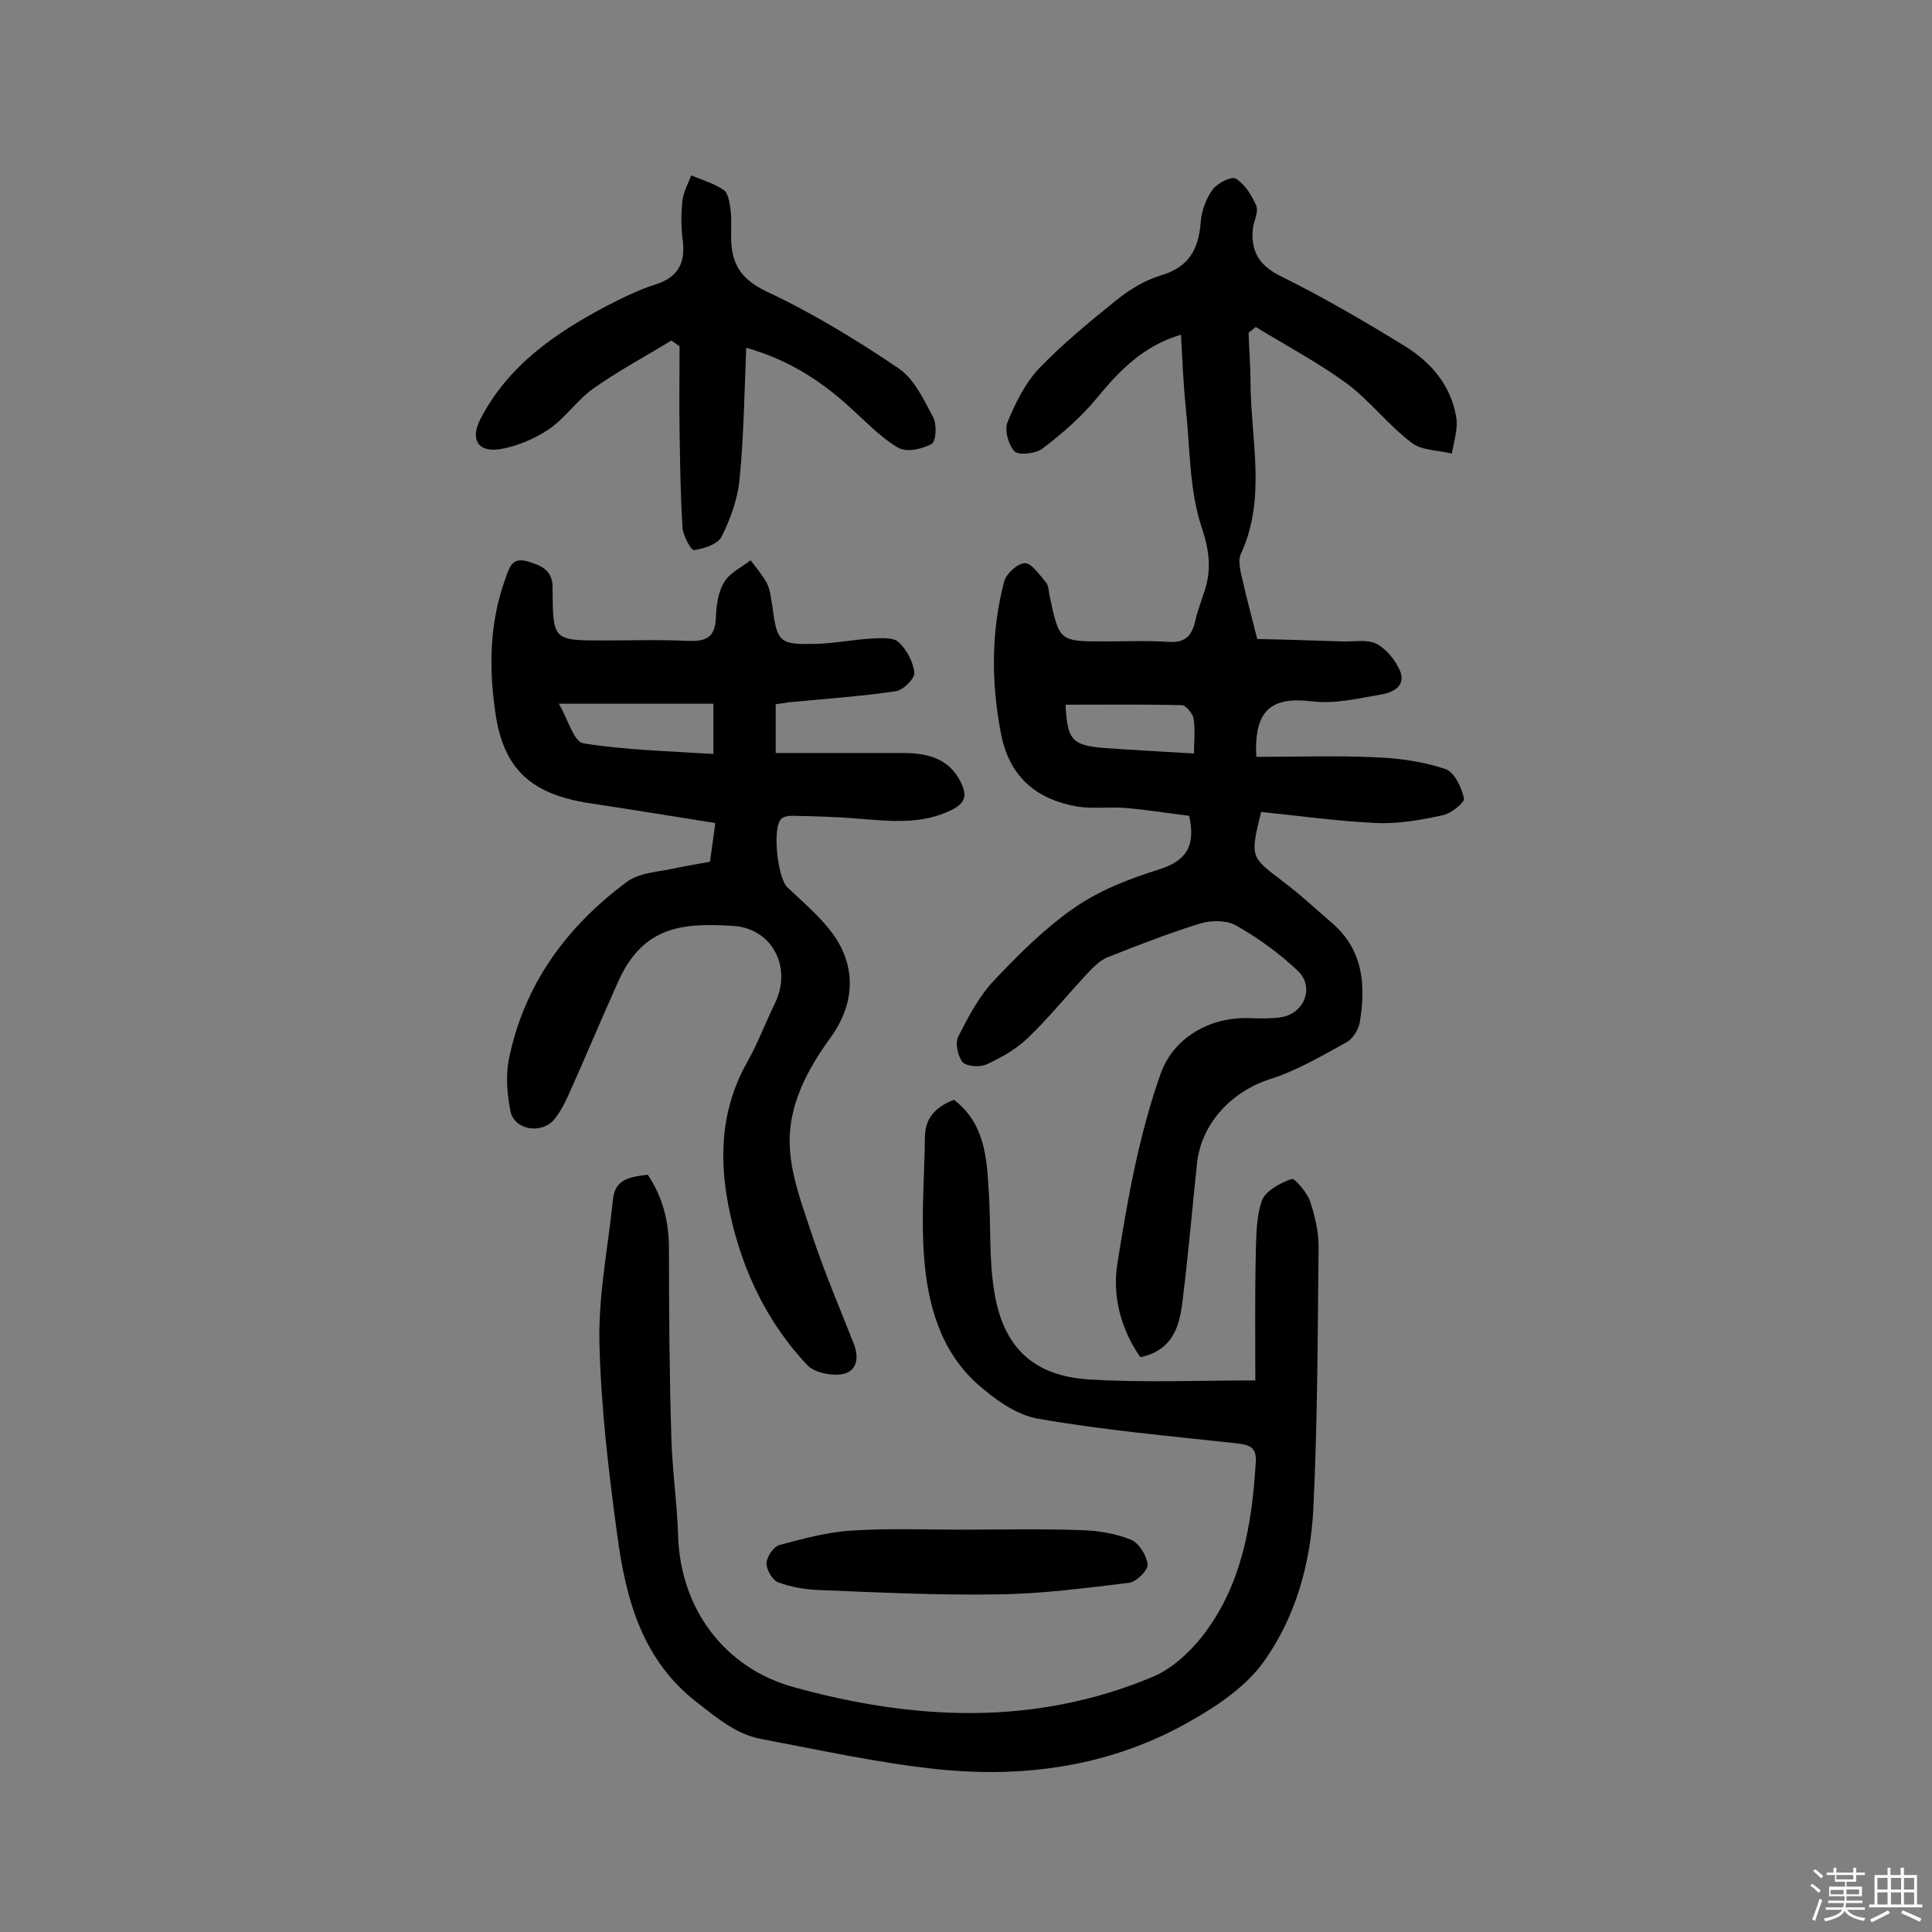 <svg enable-background="new 0 0 400 400" viewBox="0 0 400 400" xmlns="http://www.w3.org/2000/svg"><rect x="0" y="0" width="400" height="400" fill="#808080" stroke="none"/><path d="m374.8 390.4.4-.4c.7.5 1.3 1 1.8 1.4l-.5.5c-.5-.6-1.1-1.1-1.7-1.5zm1 7.3-.6-.3c.5-1.4 1.1-2.8 1.5-4.3.2.1.4.2.6.3-.5 1.3-1 2.8-1.5 4.3zm-.4-10.3.4-.4c.4.3 1 .8 1.7 1.4l-.5.5c-.4-.5-1-1-1.6-1.5zm2.5.3h1.7v-1h.6v1h3.5v-1h.6v1h1.8v.5h-1.8v1.4h-2v1h3.2v2h-3.2v.9h3.3v.5h-3.4c0 .3-.1.6-.1.9h4v.5h-3.7c.7.9 1.9 1.5 3.8 1.7-.1.2-.2.4-.3.6-2.1-.4-3.5-1.1-4-2.1-.4 1-1.8 1.7-4 2.2-.1-.2-.2-.4-.3-.6 2.1-.4 3.4-1 3.8-1.8h-3.4v-.5h3.6c.1-.3.1-.6.2-.9h-3.3v-.5h3.4c0-.3 0-.6 0-.9h-3.2v-2h3.3v-1h-2.1v-1.4h-1.7v-.5zm1.1 3.5v1h2.7c0-.3 0-.4 0-.4 0-.1 0-.2 0-.2 0-.1 0-.2 0-.3h-2.7zm1.2-3v.9h3.5v-.9zm4.7 3h-2.6v.6.4h2.6z" fill="#fbfafc"/><path d="m393.6 386.7h.6v1.5h2.7v6.1h1.1v.6h-11v-.6h1.1v-6.1h2.7v-1.5h.6v1.5h2.1v-1.5zm-2.7 8.8.4.6c-1.2.6-2.5 1.3-3.8 1.9-.1-.2-.2-.4-.3-.6 1.2-.6 2.5-1.2 3.7-1.9zm-2.2-6.7v2.4h2.1v-2.4zm0 3v2.5h2.1v-2.5zm2.8-3v2.4h2.1v-2.4zm0 3v2.5h2.1v-2.5zm6 6.1c-1.4-.7-2.7-1.3-3.9-1.8l.3-.6c1.5.6 2.7 1.2 3.9 1.7zm-1.2-9.1h-2.1v2.4h2.1zm-2.1 3v2.5h2.1v-2.5z" fill="#fbfafc"/><g fill="#010000"><path d="m261.1 168.1c-2.3 9.4-2.2 9.3 4.4 14.3 3.6 2.7 6.9 5.8 10.4 8.8 6.4 5.6 6.9 12.9 5.6 20.6-.3 1.5-1.5 3.4-2.9 4.1-5.1 2.8-10.2 5.8-15.6 7.5-8.1 2.6-14.4 9.3-15.2 17.7-1 9.5-1.8 19-3 28.5-.6 5.1-2.1 10-8.7 11.4-4-5.7-5.8-12.6-4.8-19.1 2.1-13.4 4.5-26.9 9-39.6 2.5-7.1 9.8-11.9 18.7-11.5 2.1.1 4.3.1 6.3-.2 4.8-.8 6.9-6.3 3.4-9.6-3.8-3.6-8.2-6.8-12.8-9.4-1.9-1.1-5.2-1.1-7.4-.4-6.5 2-12.9 4.5-19.2 7-1.7.7-3.1 2.2-4.4 3.6-4.1 4.4-7.9 9.1-12.2 13.2-2.4 2.3-5.5 4-8.5 5.4-1.4.6-4.1.4-4.9-.5-1-1.2-1.6-4-.9-5.3 2.1-4.1 4.3-8.4 7.5-11.7 5.1-5.4 10.5-10.8 16.6-15 5.2-3.6 11.4-6 17.5-7.9 5.6-1.8 7.6-4.8 6.2-11.1-4.1-.5-8.5-1.2-12.9-1.6-3.4-.3-6.9.2-10.2-.3-8.6-1.5-14.2-6.2-15.9-15.3-2-10.5-2-21 .7-31.3.4-1.6 2.8-3.8 4.3-3.8 1.4 0 3 2.4 4.3 3.9.6.7.6 1.8.8 2.8 2 9.5 2 9.5 11.5 9.5 4.4 0 8.8-.2 13.2.1 3.3.2 4.7-1.2 5.4-4.1.4-1.9 1.1-3.7 1.7-5.6 1.8-4.8 1.4-8.9-.3-14-2.6-7.8-2.4-16.4-3.3-24.8-.5-4.9-.7-9.9-1-15.1-7.8 2.3-12.7 7.4-17.4 13.1-3.2 3.9-7.2 7.4-11.3 10.5-1.3 1-4.8 1.4-5.7.6-1.3-1.3-2.2-4.5-1.5-6.1 1.6-3.9 3.6-8 6.5-11.1 4.9-5.1 10.5-9.7 16.1-14.2 2.7-2.2 5.9-4.1 9.2-5.1 5.8-1.7 7.8-5.5 8.2-11.1.2-2.3 1.1-4.8 2.5-6.7 1-1.3 3.9-2.8 4.8-2.2 1.9 1.2 3.3 3.5 4.2 5.6.5 1.3-.5 3.1-.7 4.7-.5 4.7 1.3 7.7 5.8 9.9 8.7 4.3 17.1 9.2 25.4 14.3 5.6 3.4 9.8 8.2 10.9 14.9.4 2.4-.5 5-.9 7.5-2.8-.7-6.2-.6-8.3-2.2-4.9-3.7-8.7-8.8-13.6-12.4-5.9-4.3-12.5-7.8-18.7-11.6-.5.4-1 .8-1.5 1.2.1 3.3.4 6.6.4 9.9 0 12 3.4 24.2-2 35.9-.7 1.5 0 3.8.4 5.6.8 3.6 1.8 7.2 3 12 5.3.1 11.4.3 17.5.5 2.4.1 5.2-.5 7.2.5 2.1 1.1 4 3.5 4.9 5.7 1.2 3.1-1.6 4.4-4 4.8-4.7.8-9.6 2-14.3 1.4-8.4-1-12 1.8-11.5 11.5 8.3 0 16.7-.3 25 .1 4.7.2 9.6.9 14.1 2.4 1.9.6 3.4 3.8 3.9 6.1.2.8-2.7 3.2-4.5 3.5-4.5 1-9.2 1.8-13.7 1.6-8.1-.4-16.1-1.5-23.8-2.3zm-13.9-12.1c0-2.6.3-5-.1-7.3-.2-1-1.6-2.7-2.4-2.7-8-.2-16-.1-24.1-.1.4 7.4 1.3 8.5 8.6 9 5.6.4 11.2.7 18 1.1z"/><path d="m147 178.4c.4-2.8.7-5.2 1.1-8-8.8-1.4-17.4-2.8-26-4.1-11.8-1.8-17.8-6.8-19.5-18.5-1.4-9.3-1.3-18.8 2-27.9.8-2.2 1.3-4.6 4.5-3.7 2.8.8 5.3 1.8 5.3 5.3v.5c.1 10.6.1 10.6 10.6 10.6 5.8 0 11.7-.2 17.5.1 3.5.1 5.5-.6 5.7-4.6.1-2.5.4-5.4 1.7-7.5 1.1-2 3.6-3.1 5.5-4.6 1.2 1.6 2.5 3.1 3.4 4.8.7 1.4.8 3.1 1.1 4.7 1 7.5 1.4 8 9.1 7.8 3.9-.1 7.7-.9 11.6-1.1 1.9-.1 4.4-.3 5.5.8 1.7 1.6 3 4.1 3.2 6.3.1 1.2-2.3 3.6-3.8 3.8-7.4 1.1-14.8 1.6-22.2 2.3-.8.1-1.6.3-2.7.4v10.1h26.2c5.1 0 9.7 1 12.2 6.2 1.2 2.5.9 4.1-1.8 5.5-6.3 3.2-12.9 2.4-19.5 1.9-4.5-.4-9.1-.5-13.6-.6-.8 0-1.7.1-2.3.6-2 1.7-.8 12.3 1.2 14.2 3.7 3.5 7.8 6.9 10.4 11.1 4 6.7 3.1 13.8-1.5 20.1-4.8 6.6-8.6 13.9-8.4 21.8.1 6.5 2.7 13.1 4.8 19.5 2.5 7.5 5.6 14.7 8.5 22.1 1.1 2.8.6 5.7-2.4 6.2-2.3.4-5.7-.3-7.2-1.8-8.3-8.8-13.4-19.4-16-31.2-2.4-10.8-2.2-21.5 3.5-31.6 2.2-3.9 3.8-8.2 5.8-12.3 3.5-7.3-.6-15.4-8.7-15.9-10.8-.7-18.7.2-23.8 11.5-3.5 7.8-6.8 15.7-10.3 23.5-.8 1.8-1.7 3.5-2.9 5-2.6 3.2-8.3 2.3-9.1-1.6-.7-3.4-1-7.1-.4-10.5 3.1-15.7 12-27.8 24.6-37.1 2.8-2 7-2 10.6-2.9 1.9-.4 4-.7 6.5-1.2zm.7-22.3c0-3.7 0-6.7 0-10.4-10.4 0-20.4 0-32 0 1.9 3.2 3.1 7.9 5.1 8.2 8.7 1.4 17.6 1.6 26.9 2.2z"/><path d="m197.5 227.7c6.3 4.8 6.8 11.8 7.2 18.8.5 7.1 0 14.3 1.2 21.2 1.9 11.4 8.2 17.2 19.6 17.9 11.3.7 22.7.2 34.4.2 0-8.9-.1-17.7.1-26.4.1-3.7.1-7.6 1.3-10.9.8-2 3.8-3.6 6.1-4.4.7-.2 3.1 2.7 3.8 4.5 1 3 1.8 6.3 1.8 9.5-.2 18.2-.2 36.4-1.1 54.5-.6 11.2-3.7 22.3-10.3 31.5-3.6 5-9.4 9-14.9 12.1-16.3 9.4-34.2 12-52.6 10.1-12.3-1.3-24.5-4-36.7-6.3-5-1-8.8-4.2-12.8-7.3-11.7-8.9-15-21.6-16.8-34.8-1.8-13.3-3.4-26.7-3.7-40.1-.2-9.8 1.8-19.6 2.8-29.4.4-4.4 3.6-4.7 7.2-5.2 3.1 4.6 4.4 9.7 4.4 15.3 0 13.1.1 26.2.5 39.3.2 6.8 1.2 13.6 1.4 20.3.5 14.9 9.5 27.2 23.9 31.2 24.9 6.9 49.9 8.1 74.3-2.1 3.9-1.6 7.6-5 10.3-8.4 8.2-10.5 10.3-23.1 11.1-36.1.2-3.3-1.6-3.6-4.2-3.9-13.7-1.5-27.4-2.7-41-5.1-4.5-.8-9-4.1-12.6-7.3-7.6-6.9-10.2-16.6-10.9-26.4-.6-8.2.1-16.5.2-24.8.1-3.9 2.4-6.1 6-7.5z"/><path d="m154.5 72c-.4 9.5-.5 18.5-1.4 27.4-.4 4-1.9 8.1-3.7 11.7-.8 1.6-3.7 2.5-5.7 2.8-.6.1-2.3-3-2.4-4.7-.4-6.6-.5-13.2-.6-19.8-.1-5.9 0-11.8 0-17.7-.6-.4-1.1-.8-1.7-1.2-5.4 3.3-11 6.3-16.1 9.9-3.4 2.4-5.9 6.2-9.3 8.5-3 2-6.6 3.5-10.1 4.1-4.6.7-6.2-2.1-4-6.3 5.7-11 15.4-17.7 26-23.3 3.3-1.7 6.7-3.4 10.2-4.5 5-1.6 6.3-4.8 5.6-9.6-.3-2.6-.3-5.2 0-7.8.2-1.8 1.2-3.5 1.8-5.2 2.3 1 4.9 1.7 6.8 3.1 1 .8 1.2 2.9 1.4 4.5.2 2.1 0 4.2.1 6.3.3 4.9 2.3 7.7 7.2 10.1 9.6 4.5 18.8 10.1 27.5 16 3.2 2.2 5.2 6.5 7.1 10.1.8 1.5.6 5-.3 5.5-2 1.1-5.2 1.8-6.9.8-3.4-1.9-6.3-5-9.3-7.7-6.1-5.7-13-10.4-22.2-13z"/><path d="m198.6 316.7c8.4 0 16.9-.2 25.3.1 3.5.1 7.1.7 10.3 2 1.6.7 3.2 3.2 3.4 5.1.1 1.2-2.3 3.6-3.8 3.8-9.1 1.1-18.2 2.3-27.3 2.4-12.3.2-24.6-.4-36.9-.9-2.9-.1-5.8-.6-8.5-1.6-1.2-.5-2.4-2.6-2.4-3.9s1.4-3.4 2.6-3.8c4.9-1.3 9.9-2.7 15-3 7.4-.5 14.9-.2 22.3-.2z"/></g></svg>